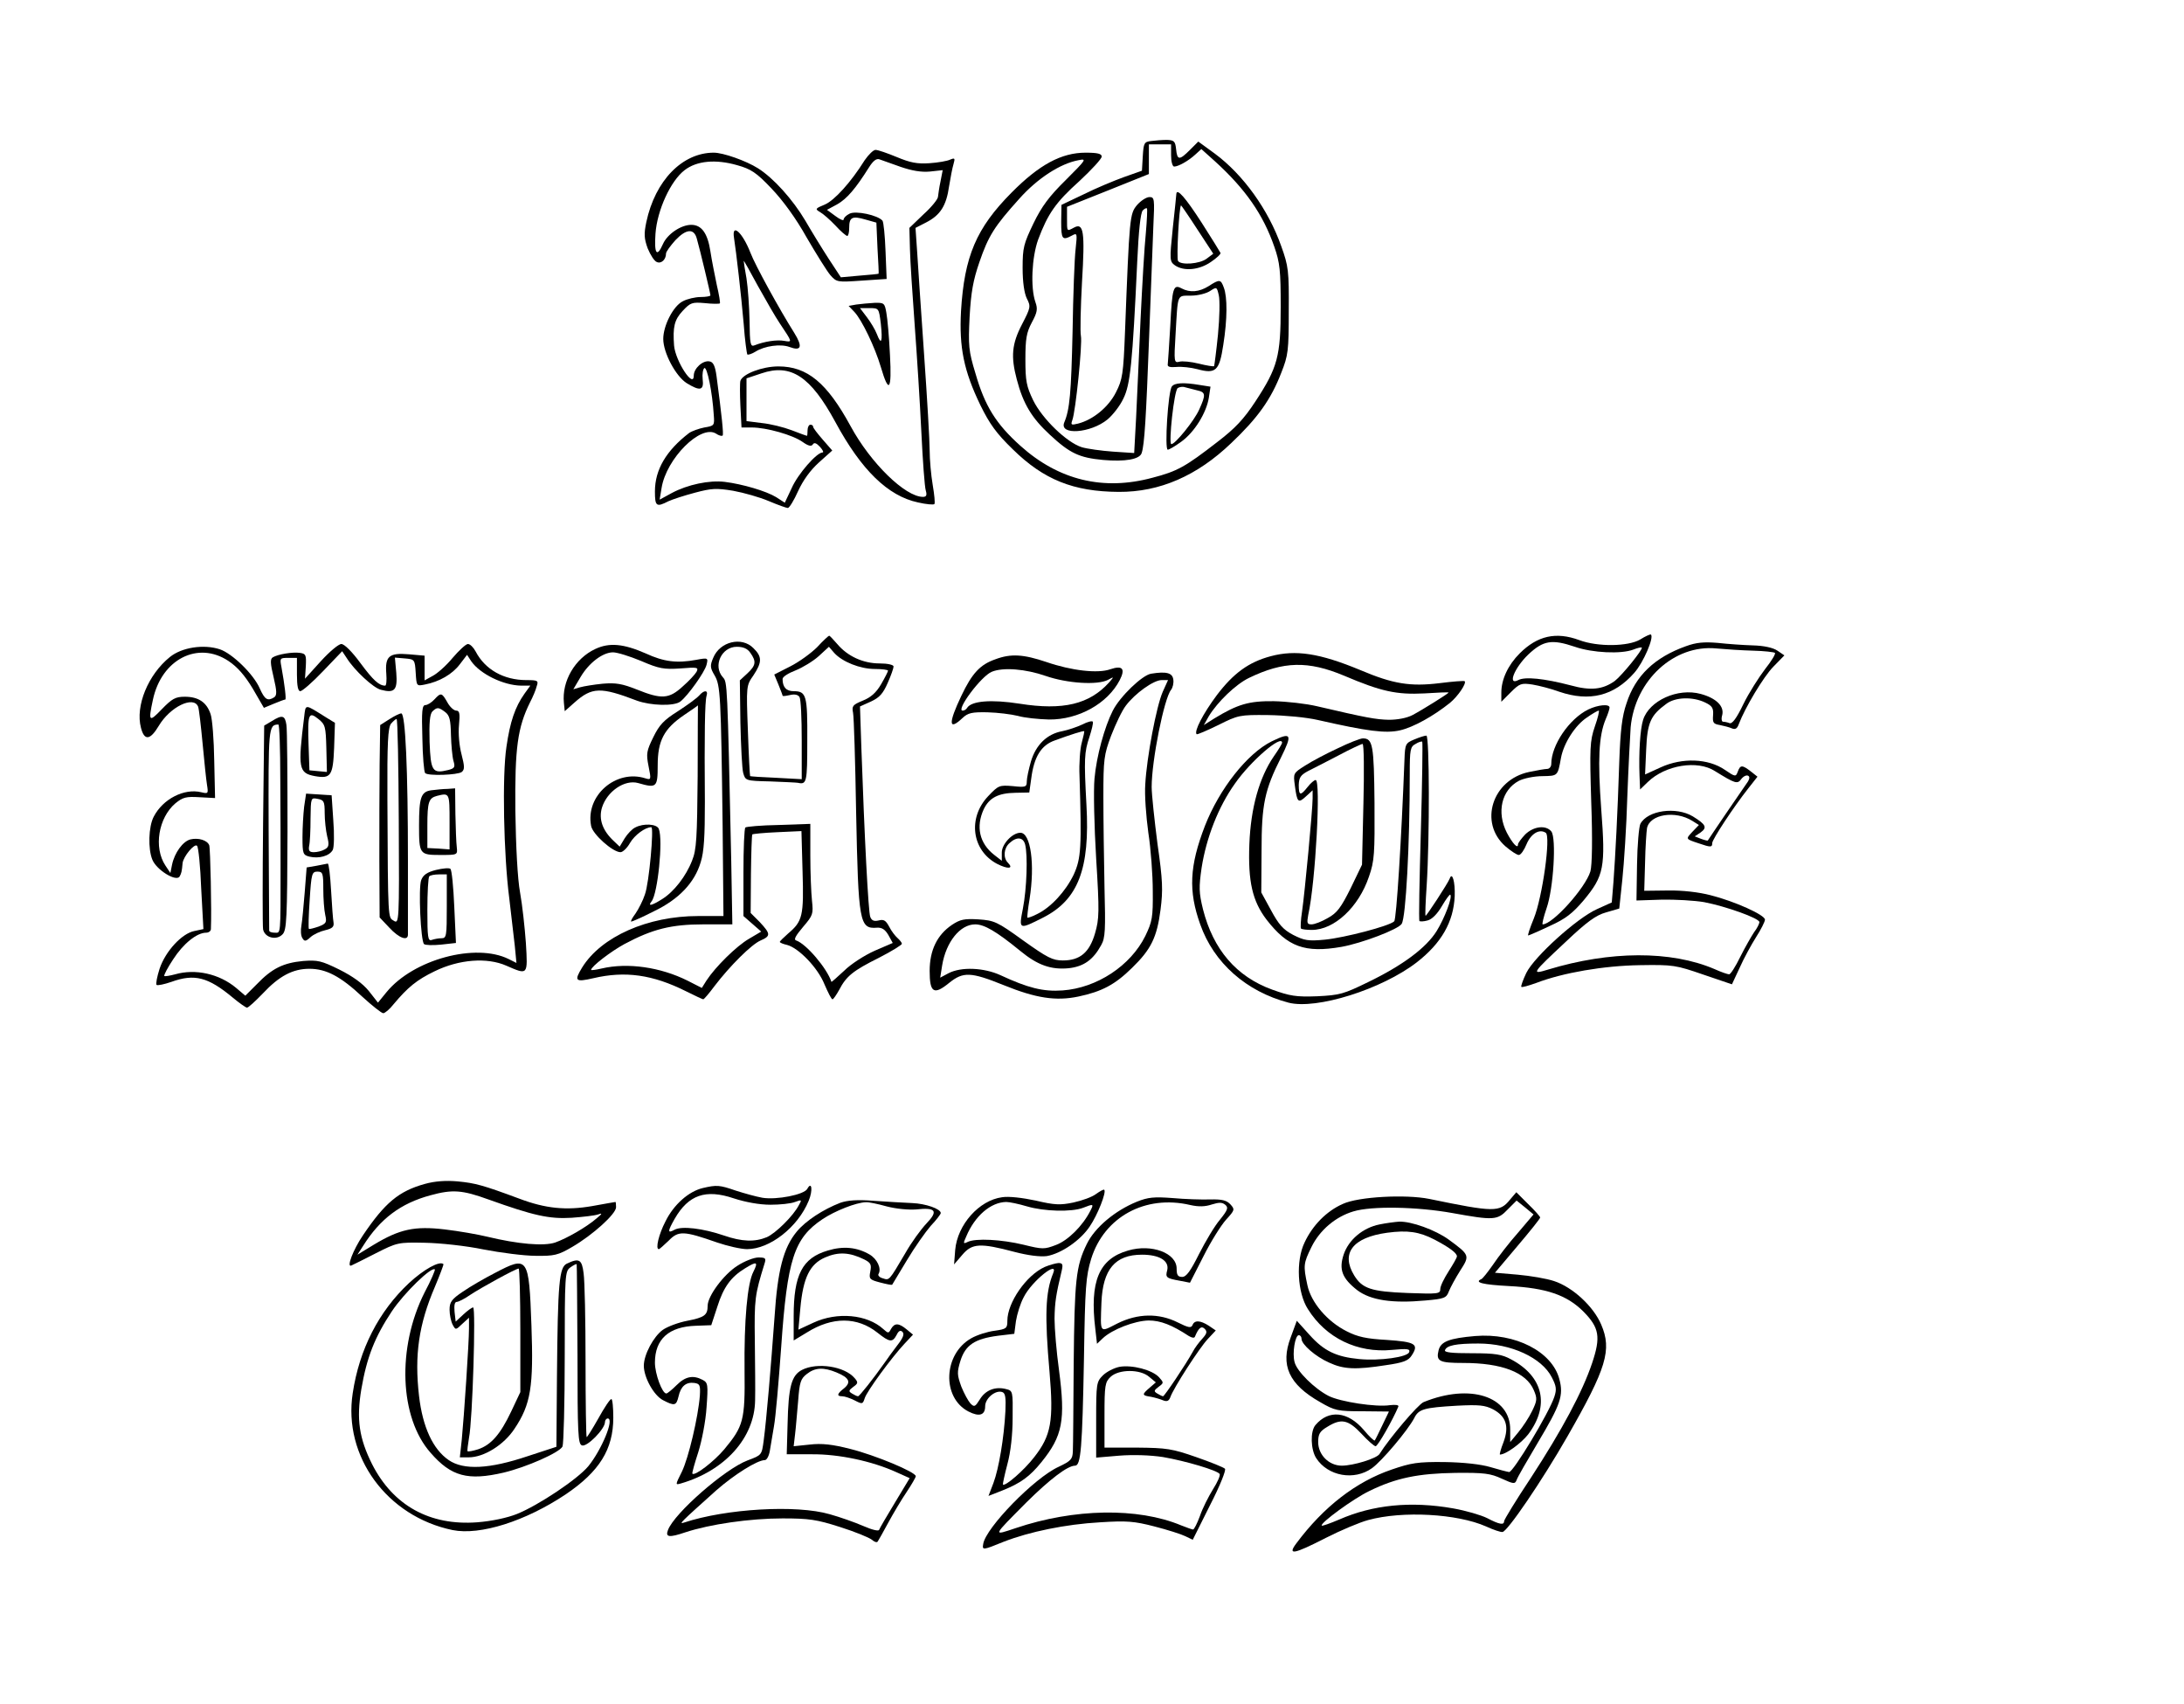 <?xml version="1.0" standalone="no"?>
<!DOCTYPE svg PUBLIC "-//W3C//DTD SVG 20010904//EN"
 "http://www.w3.org/TR/2001/REC-SVG-20010904/DTD/svg10.dtd">
<svg version="1.0" xmlns="http://www.w3.org/2000/svg"
 width="787pt" height="614pt" viewBox="0 0 787 614"
 preserveAspectRatio="xMidYMid meet">

<g transform="translate(0,614) scale(0.1,-0.1)"
fill="#000000" stroke="none">
<path d="M4148 5632 c-25 -3 -27 -7 -30 -55 l-3 -52 -65 -23 c-36 -13 -101
-40 -145 -62 l-80 -38 -1 -61 c0 -63 4 -68 38 -50 20 11 20 9 14 -48 -4 -32
-9 -166 -11 -298 -5 -220 -10 -280 -30 -327 -19 -47 95 -39 156 11 19 16 45
49 57 75 25 50 33 127 50 493 5 111 12 177 20 185 6 6 13 10 15 7 2 -2 0 -42
-4 -89 -5 -47 -13 -186 -19 -310 -5 -124 -13 -283 -16 -354 l-7 -128 -76 5
c-42 3 -93 10 -113 16 -54 17 -142 102 -175 169 -24 50 -28 69 -28 147 0 75 4
97 23 133 20 37 22 49 13 74 -18 52 -13 161 10 225 35 93 63 134 149 211 44
41 80 80 80 88 0 10 -14 14 -58 14 -87 0 -167 -43 -267 -144 -127 -128 -170
-229 -182 -427 -7 -130 10 -215 70 -339 33 -67 57 -101 117 -159 111 -109 218
-152 381 -153 148 -1 283 58 406 176 95 90 143 157 180 253 25 63 27 79 27
223 1 144 -1 161 -27 233 -46 131 -137 258 -240 334 l-59 43 -30 -30 c-38 -38
-46 -38 -50 3 -3 28 -7 32 -33 33 -16 0 -42 -2 -57 -4z m72 -52 c0 -22 5 -40
11 -40 15 0 51 20 76 43 l22 20 49 -44 c110 -100 174 -192 214 -308 20 -57 23
-86 23 -216 0 -179 -11 -219 -91 -341 -42 -64 -73 -97 -137 -146 -116 -90
-145 -106 -234 -129 -177 -48 -338 -9 -476 115 -88 79 -128 143 -162 261 -25
82 -26 100 -21 204 5 89 13 132 35 196 33 96 54 129 144 229 66 74 148 127
214 139 30 6 27 2 -46 -71 -60 -59 -87 -95 -117 -157 -35 -73 -39 -87 -39
-160 0 -52 6 -91 15 -110 15 -29 14 -33 -17 -93 -37 -71 -41 -116 -19 -199 23
-88 54 -139 119 -199 72 -67 106 -83 192 -91 79 -7 132 2 139 25 10 29 16 126
27 422 6 157 13 333 15 393 5 102 4 107 -14 107 -11 0 -31 -13 -45 -29 -26
-32 -27 -40 -43 -455 -6 -154 -9 -173 -33 -220 -27 -53 -82 -98 -136 -112 -25
-6 -27 -5 -21 12 12 31 37 276 31 304 -3 14 -1 102 4 194 11 182 6 215 -29
196 -26 -14 -25 -15 -25 32 l0 43 148 59 147 59 0 54 0 53 40 0 40 0 0 -40z"/>
<path d="M4239 5442 c0 -4 -6 -60 -13 -125 -12 -115 -11 -119 8 -133 32 -22
87 -17 129 12 21 14 37 29 35 33 -2 4 -32 53 -68 109 -58 90 -89 125 -91 104z
m76 -129 l57 -87 -24 -18 c-25 -19 -93 -24 -103 -8 -6 9 4 200 11 200 1 0 28
-39 59 -87z"/>
<path d="M4355 5109 c-34 -21 -67 -24 -97 -8 -30 16 -34 4 -41 -136 -4 -68 -8
-129 -9 -137 -2 -9 7 -12 31 -10 19 2 53 -2 76 -8 66 -18 79 -6 93 87 15 94
15 173 2 207 -11 30 -15 31 -55 5z m34 -174 c-6 -60 -13 -112 -14 -114 -2 -2
-27 2 -55 9 -28 7 -60 10 -70 7 -19 -5 -20 -1 -14 96 9 153 4 141 56 142 25 0
56 8 69 17 23 15 24 15 31 -16 4 -17 3 -80 -3 -141z"/>
<path d="M4223 4748 c-14 -17 -27 -228 -15 -228 5 0 27 13 49 29 47 34 90 103
99 158 l6 40 -38 6 c-59 10 -91 8 -101 -5z m90 -14 c32 -7 33 -15 8 -70 -18
-40 -86 -124 -100 -124 -11 0 10 195 23 202 6 4 18 6 26 3 8 -2 27 -7 43 -11z"/>
<path d="M3116 5563 c-50 -80 -109 -145 -144 -160 -34 -14 -36 -16 -17 -27 11
-6 36 -28 55 -48 19 -21 39 -38 43 -38 4 0 7 13 7 29 0 39 11 44 59 30 l39
-11 4 -92 c3 -50 5 -91 4 -92 -1 -1 -31 -4 -69 -7 l-67 -6 -44 67 c-24 37 -62
99 -84 137 -45 76 -115 154 -171 189 -43 27 -125 56 -159 56 -113 0 -211 -100
-243 -250 -9 -43 -8 -59 5 -95 10 -24 24 -46 33 -49 16 -7 33 9 33 31 0 6 16
28 34 48 39 41 67 43 77 5 12 -42 49 -197 49 -204 0 -3 -16 -6 -35 -6 -20 0
-49 -7 -64 -15 -35 -17 -71 -88 -71 -136 0 -50 45 -134 84 -159 49 -30 63 -27
58 14 -2 18 1 36 6 40 10 6 29 -87 34 -169 3 -38 2 -39 -34 -45 -20 -4 -45
-13 -55 -20 -82 -63 -123 -132 -123 -210 0 -54 5 -58 48 -36 15 7 58 21 96 31
60 16 77 17 138 7 38 -7 95 -23 128 -37 33 -14 64 -25 69 -25 5 0 22 27 37 61
18 39 44 75 75 103 l48 43 -34 39 c-19 22 -35 42 -35 47 0 4 -4 7 -10 7 -5 0
-10 -9 -10 -20 0 -11 -1 -20 -2 -20 -2 0 -27 9 -55 20 -29 11 -77 23 -108 26
l-55 7 0 77 0 77 54 18 c106 36 177 -11 266 -175 94 -174 190 -267 298 -290
30 -7 56 -9 59 -6 3 3 0 34 -6 69 -6 35 -11 91 -11 125 0 33 -9 188 -20 344
-11 156 -22 322 -25 370 l-6 87 39 20 c50 26 72 59 82 130 5 31 12 67 16 80 6
21 5 23 -12 16 -10 -5 -44 -11 -75 -13 -44 -3 -69 2 -117 22 -34 14 -68 26
-77 26 -8 0 -25 -17 -39 -37z m129 -24 c41 -14 75 -20 106 -17 l46 5 -8 -41
c-5 -23 -8 -48 -9 -55 0 -8 -23 -37 -52 -63 l-51 -49 2 -77 c1 -42 9 -165 17
-272 8 -107 19 -280 24 -385 5 -104 12 -200 16 -212 5 -17 2 -23 -10 -23 -64
0 -189 122 -261 255 -85 156 -156 215 -260 215 -58 0 -129 -27 -137 -52 -2 -7
-2 -48 0 -90 l4 -78 37 0 c53 0 148 -27 183 -52 21 -15 32 -17 37 -9 5 8 13 5
26 -9 10 -11 14 -20 9 -20 -21 0 -89 -78 -111 -128 l-25 -53 -31 20 c-36 22
-121 47 -185 55 -56 7 -135 -10 -191 -40 l-44 -24 7 42 c17 106 141 230 196
196 10 -7 21 -10 24 -7 4 4 -3 70 -22 214 -5 37 -12 51 -25 53 -24 5 -57 -25
-57 -51 0 -49 -66 52 -71 108 -5 67 1 93 31 125 28 30 34 32 80 28 27 -3 51
-3 54 -1 2 2 -3 32 -11 66 -7 34 -18 88 -23 121 -10 66 -32 96 -69 96 -37 0
-86 -33 -102 -69 -22 -50 -32 -36 -27 37 6 85 55 191 105 229 44 34 112 40
189 18 50 -14 69 -26 124 -84 41 -43 88 -107 127 -177 35 -60 73 -121 85 -135
23 -26 25 -26 113 -20 l90 6 -4 100 c-2 55 -7 105 -11 110 -17 20 -97 37 -119
25 -12 -6 -21 -15 -21 -21 0 -5 -13 0 -30 13 l-30 22 37 20 c35 20 66 56 115
134 14 22 26 32 37 28 9 -3 43 -15 76 -27z"/>
<path d="M2645 5283 c8 -51 26 -207 35 -311 4 -57 11 -106 13 -109 3 -2 16 2
29 10 33 21 91 29 123 17 43 -16 48 1 17 51 -53 84 -141 244 -158 289 -28 72
-68 109 -59 53z m165 -308 c46 -69 46 -68 16 -63 -26 5 -72 -2 -107 -16 -15
-6 -17 4 -18 88 -1 52 -6 121 -11 153 -6 32 -10 60 -10 63 0 3 23 -38 51 -90
29 -52 64 -113 79 -135z"/>
<path d="M3086 5043 l-28 -5 21 -22 c27 -29 74 -127 95 -198 29 -99 40 -85 33
43 -3 63 -9 131 -13 152 -6 35 -8 37 -43 36 -20 -1 -49 -4 -65 -6z m88 -69 c7
-65 2 -80 -14 -38 -6 16 -23 44 -36 61 l-25 33 34 0 c34 0 34 0 41 -56z"/>
<path d="M5910 3836 c-43 -25 -152 -27 -219 -2 -84 31 -151 16 -215 -48 -42
-42 -66 -94 -66 -141 l0 -33 34 34 c32 32 38 34 78 28 24 -4 67 -15 97 -26
109 -37 197 -15 270 68 33 37 72 128 60 138 -2 2 -20 -6 -39 -18z m-235 -26
c63 -22 167 -27 211 -10 15 6 28 9 30 7 6 -5 -71 -100 -97 -120 -43 -31 -87
-36 -159 -16 -96 25 -165 32 -189 19 -40 -21 -14 44 36 92 54 51 85 56 168 28z"/>
<path d="M2945 3809 c-22 -22 -66 -54 -98 -70 l-57 -29 15 -36 c8 -20 15 -38
15 -40 0 -3 12 -1 26 2 17 4 29 2 35 -7 5 -8 8 -78 8 -155 l0 -141 -92 5 c-51
2 -93 5 -94 6 -1 1 -5 75 -8 164 -6 161 -6 162 20 199 31 47 32 67 0 98 -42
43 -121 24 -145 -35 -12 -28 -11 -36 5 -63 21 -36 23 -69 29 -544 l3 -323 -91
0 c-182 0 -349 -74 -418 -185 -30 -49 -25 -54 40 -39 115 27 214 13 334 -47
32 -16 60 -29 62 -29 3 0 21 21 41 48 55 72 133 150 166 164 37 16 36 24 -3
66 l-33 33 1 140 c1 77 3 141 5 143 2 2 43 6 90 8 l87 4 4 -145 c5 -161 0
-180 -52 -224 -16 -14 -30 -28 -30 -30 0 -3 12 -8 26 -11 42 -11 111 -82 135
-142 13 -30 25 -54 29 -54 3 0 14 16 24 34 26 50 50 69 144 116 45 23 82 46
82 50 0 4 -7 13 -16 21 -8 7 -22 25 -30 41 -12 22 -19 27 -38 22 -17 -4 -25 0
-30 13 -7 17 -21 291 -32 608 l-5 150 40 18 c30 14 43 28 60 67 12 27 21 53
21 59 0 6 -21 11 -50 11 -60 0 -116 26 -153 70 -14 16 -27 30 -29 30 -2 0 -22
-18 -43 -41z m-241 -21 c22 -31 20 -45 -11 -74 l-27 -25 2 -153 c2 -84 6 -165
10 -180 8 -28 8 -29 97 -31 50 -2 95 -4 100 -5 32 -7 34 1 34 151 1 164 -3
179 -49 179 -27 0 -40 15 -40 44 0 8 21 21 47 31 25 10 63 33 83 51 l37 34 19
-22 c29 -32 93 -58 147 -58 26 0 47 -3 47 -6 0 -3 -11 -25 -25 -49 -18 -31
-38 -48 -66 -59 -36 -15 -40 -19 -35 -44 3 -15 8 -175 11 -357 8 -398 12 -422
75 -417 18 1 29 -6 41 -26 l16 -29 -65 -28 c-36 -16 -86 -48 -110 -72 -25 -23
-46 -42 -46 -40 -16 49 -91 137 -127 149 -10 3 -2 17 25 49 36 42 37 47 32 94
-3 28 -6 101 -6 163 l0 114 -114 -4 c-63 -1 -117 -6 -120 -9 -4 -3 -7 -76 -7
-162 l0 -157 32 -28 32 -28 -44 -26 c-45 -26 -121 -101 -153 -150 l-17 -27
-51 26 c-98 49 -216 66 -310 44 -21 -5 -38 -7 -38 -5 0 12 72 67 120 93 101
54 169 71 284 71 l105 0 -4 228 c-14 648 -14 644 -30 662 -37 41 -5 110 50
110 24 0 39 -7 49 -22z"/>
<path d="M6075 3812 c-112 -40 -182 -106 -214 -206 -16 -46 -22 -98 -26 -211
-6 -185 -14 -337 -21 -433 l-6 -73 -53 -24 c-72 -32 -226 -171 -255 -230 -12
-25 -20 -48 -18 -50 2 -3 26 4 54 14 97 37 243 62 373 64 121 2 130 0 229 -34
l103 -35 28 60 c15 34 42 83 59 110 18 28 32 56 32 63 0 17 -109 66 -196 88
-42 11 -102 18 -154 17 l-85 -1 3 102 c1 56 5 112 7 124 11 50 102 64 163 26
l24 -15 -23 -24 c-25 -27 -26 -26 22 -42 44 -15 49 -15 49 1 0 13 77 130 130
197 l33 42 -24 19 c-31 24 -38 24 -47 -1 -7 -19 -9 -19 -47 7 -60 41 -153 44
-230 9 l-57 -26 4 90 c4 97 16 123 72 164 32 25 96 27 141 5 25 -12 30 -20 28
-46 -2 -27 1 -31 25 -35 15 -3 34 -8 43 -12 12 -5 19 -1 25 16 22 58 88 169
124 206 l40 41 -25 17 c-16 11 -50 18 -88 19 -34 1 -91 5 -127 9 -49 4 -77 2
-115 -12z m242 -16 c40 -1 75 -5 79 -8 3 -4 -13 -30 -36 -59 -22 -29 -58 -85
-78 -126 -24 -50 -40 -72 -50 -68 -7 3 -18 5 -23 5 -5 0 -7 11 -3 24 8 32 -22
61 -77 76 -83 23 -186 -24 -208 -93 -11 -34 -16 -121 -13 -201 l2 -50 28 27
c63 61 179 80 242 39 73 -45 81 -48 95 -28 8 10 19 15 25 11 7 -4 4 -15 -10
-33 -15 -21 -128 -187 -136 -200 0 -1 -11 1 -24 6 l-23 9 21 14 c25 18 19 29
-28 58 -60 36 -163 22 -189 -27 -5 -10 -11 -76 -12 -147 l-2 -129 90 3 c50 1
119 -3 154 -9 78 -15 199 -58 199 -72 0 -5 -8 -22 -19 -36 -10 -15 -33 -55
-50 -89 -17 -35 -35 -63 -40 -63 -5 0 -29 8 -53 19 -157 67 -376 66 -600 -2
-62 -19 -58 -14 65 101 75 71 108 95 144 105 l48 14 11 104 c6 57 15 192 18
299 4 107 10 220 12 250 16 170 157 299 309 284 33 -3 92 -7 132 -8z"/>
<path d="M1156 3758 l-57 -63 3 45 c2 41 0 45 -21 48 -27 4 -80 -5 -98 -16
-10 -6 -9 -22 3 -72 12 -51 12 -65 2 -72 -24 -15 -34 -8 -52 32 -22 51 -99
126 -144 141 -58 19 -137 7 -180 -28 -78 -63 -125 -176 -104 -255 12 -47 33
-45 64 7 41 69 126 110 142 69 3 -8 10 -68 16 -132 6 -64 13 -132 16 -150 5
-31 4 -32 -21 -26 -61 15 -138 -24 -171 -88 -19 -36 -21 -116 -5 -155 15 -37
85 -80 98 -61 7 13 8 17 11 49 3 24 43 72 52 62 5 -4 12 -74 15 -154 l8 -146
-33 -7 c-45 -9 -104 -73 -125 -136 -9 -28 -14 -54 -11 -58 4 -3 28 2 54 11 83
30 132 17 221 -57 24 -20 47 -36 51 -36 5 0 30 23 57 51 59 63 108 89 168 89
60 0 112 -27 191 -101 35 -32 69 -59 75 -59 6 0 23 14 37 32 52 62 84 88 148
119 88 43 189 51 259 20 78 -34 77 -35 70 82 -4 56 -13 138 -21 182 -9 49 -15
164 -17 295 -2 226 8 299 53 390 10 19 21 45 24 58 7 20 4 22 -37 22 -82 0
-149 38 -183 103 -8 15 -20 27 -28 27 -7 0 -32 -23 -55 -50 -23 -28 -56 -57
-72 -65 l-29 -16 0 45 0 44 -57 5 c-71 6 -86 -7 -81 -70 2 -24 0 -43 -4 -43
-22 0 -43 19 -89 81 -30 41 -58 69 -69 69 -10 0 -43 -28 -74 -62z m-333 1 c33
-22 59 -52 88 -100 l40 -69 36 15 c19 8 38 15 41 15 4 0 -2 52 -14 118 -6 31
-5 32 25 32 l31 0 0 -60 c0 -41 4 -60 12 -60 7 0 44 32 82 72 l69 72 16 -24
c28 -45 97 -109 124 -115 49 -13 60 -1 55 61 l-5 55 36 -3 c35 -3 36 -4 39
-52 3 -48 3 -48 33 -42 52 10 99 37 126 73 l26 34 15 -23 c32 -46 116 -87 180
-88 l33 0 -21 -29 c-34 -48 -52 -101 -65 -191 -16 -105 -10 -391 10 -545 7
-60 16 -138 20 -172 l6 -62 -28 14 c-119 59 -343 -1 -440 -119 l-31 -38 -33
42 c-22 27 -58 53 -106 77 -65 32 -78 35 -131 31 -72 -7 -112 -27 -166 -83
l-42 -42 -33 28 c-61 51 -147 70 -220 49 -19 -5 -36 -8 -39 -6 -2 3 12 30 32
60 36 56 85 96 119 96 9 0 17 6 17 13 3 63 -2 291 -6 302 -7 18 -39 28 -68 21
-27 -7 -57 -48 -66 -91 l-6 -30 -18 27 c-43 65 -25 172 36 224 27 22 39 25 87
22 l56 -3 -3 135 c-1 74 -7 150 -13 167 -14 43 -44 63 -93 63 -34 0 -46 -7
-83 -45 -46 -48 -49 -45 -32 34 31 146 162 213 272 140z"/>
<path d="M1565 3620 c-10 -11 -25 -20 -32 -20 -12 0 -14 -21 -11 -119 1 -66 6
-122 10 -126 10 -11 118 -7 132 4 11 9 10 21 -1 64 -8 30 -12 74 -9 105 4 41
2 52 -10 52 -8 0 -23 13 -32 30 -20 35 -23 36 -47 10z m39 -45 c16 -12 20 -28
21 -83 1 -37 5 -79 9 -93 7 -23 4 -27 -19 -33 -57 -14 -63 -4 -67 101 -2 70 1
100 10 110 17 16 22 16 46 -2z"/>
<path d="M1096 3557 c-23 -185 -20 -202 39 -213 57 -10 65 1 69 102 l3 90 -31
19 c-80 50 -74 50 -80 2z m80 -113 l2 -85 -32 3 -31 3 -3 89 c-4 115 0 124 35
96 25 -20 27 -27 29 -106z"/>
<path d="M1403 3549 l-33 -21 -2 -141 c-1 -78 -1 -234 -1 -347 l1 -205 35 -37
c35 -38 67 -49 67 -25 0 6 0 127 0 267 0 327 -9 530 -24 530 -6 0 -26 -10 -43
-21z m34 -369 c2 -363 1 -369 -18 -357 -21 13 -21 -4 -23 437 -1 205 2 258 13
273 8 9 17 17 20 17 4 0 7 -166 8 -370z"/>
<path d="M979 3542 l-27 -16 -4 -355 c-2 -196 -2 -366 0 -379 6 -30 48 -41 70
-18 15 15 17 55 18 371 0 195 -1 368 -4 384 -5 34 -15 37 -53 13z m31 -207 c1
-107 1 -249 1 -315 0 -256 1 -240 -21 -240 -11 0 -20 3 -20 8 0 4 -1 168 -2
365 -1 366 -1 376 35 377 4 0 7 -88 7 -195z"/>
<path d="M1554 3293 c-37 -5 -44 -26 -44 -127 0 -103 2 -106 76 -106 63 0 63
0 60 28 -2 15 -4 69 -5 120 l-1 92 -27 -2 c-16 0 -42 -3 -59 -5z m66 -113 l0
-100 -40 3 -40 2 0 80 c0 87 5 100 35 108 45 11 45 11 45 -93z"/>
<path d="M1096 3234 c-3 -26 -6 -75 -6 -110 0 -60 2 -64 25 -70 34 -8 72 2 84
24 5 9 6 58 2 107 l-6 90 -46 3 -46 3 -7 -47z m74 -23 c0 -25 4 -63 9 -84 8
-31 6 -39 -9 -47 -10 -6 -28 -10 -39 -10 -16 0 -20 5 -17 23 3 12 5 56 5 98 1
76 1 76 26 71 22 -4 25 -9 25 -51z"/>
<path d="M1140 3021 l-35 -6 -7 -90 c-4 -49 -9 -103 -12 -120 -3 -16 -2 -37 4
-45 7 -12 12 -12 29 4 11 10 35 21 53 25 25 6 32 12 30 27 -2 10 -6 63 -9 117
-3 53 -8 96 -12 96 -3 -1 -22 -4 -41 -8z m25 -83 c0 -35 3 -77 7 -94 6 -27 4
-31 -24 -42 -18 -6 -33 -10 -35 -8 -2 2 -1 49 3 105 6 94 8 101 28 101 19 0
21 -6 21 -62z"/>
<path d="M1571 3006 c-32 -8 -46 -18 -53 -36 -11 -27 -2 -220 10 -231 4 -4 31
-5 61 -2 l54 6 -6 130 c-3 71 -9 133 -14 137 -4 4 -28 2 -52 -4z m39 -131 c0
-107 -1 -115 -19 -115 -11 0 -26 -3 -35 -6 -14 -5 -16 8 -16 108 0 63 3 118 7
121 3 4 19 7 35 7 l28 0 0 -115z"/>
<path d="M2145 3802 c-73 -34 -121 -116 -113 -194 l3 -30 35 31 c63 56 94 57
225 7 49 -18 135 -21 157 -3 27 21 87 105 94 132 6 25 6 26 -37 18 -70 -13
-117 -7 -182 23 -80 35 -131 40 -182 16z m165 -43 c65 -28 82 -31 142 -27 61
5 66 4 58 -12 -5 -9 -27 -33 -50 -53 -49 -45 -76 -47 -165 -11 -53 21 -76 25
-123 21 -31 -3 -68 -9 -82 -13 l-24 -7 26 44 c30 51 80 89 117 89 15 0 60 -14
101 -31z"/>
<path d="M4579 3776 c-79 -21 -134 -61 -194 -140 -50 -67 -83 -131 -73 -141 2
-2 37 13 78 33 72 36 77 37 179 36 61 -1 138 -8 181 -18 176 -40 243 -49 295
-37 48 11 120 51 180 99 29 24 60 70 53 78 -3 2 -43 -1 -90 -7 -106 -13 -168
-3 -286 47 -147 61 -233 74 -323 50z m264 -70 c134 -57 189 -69 289 -64 48 3
88 5 88 3 0 -3 -94 -62 -130 -81 -21 -11 -55 -17 -85 -17 -47 1 -80 7 -260 49
-38 9 -108 17 -155 18 -90 1 -130 -11 -214 -62 l-38 -24 18 32 c31 51 97 115
145 138 124 60 213 62 342 8z"/>
<path d="M3587 3765 c-55 -19 -84 -50 -123 -132 -47 -99 -46 -127 4 -80 20 19
34 22 90 21 37 -1 86 -7 110 -13 24 -7 74 -12 112 -13 106 -1 211 57 255 142
21 41 10 54 -34 39 -45 -16 -140 -5 -230 26 -83 28 -128 31 -184 10z m181 -60
c78 -27 187 -34 225 -14 22 12 22 12 4 -9 -71 -79 -166 -102 -323 -77 -103 16
-173 10 -189 -15 -3 -6 -11 -10 -16 -10 -26 0 67 125 105 140 41 17 122 10
194 -15z"/>
<path d="M4148 3713 c-32 -5 -112 -82 -138 -133 -30 -59 -59 -165 -66 -245 -4
-42 -1 -172 6 -288 12 -192 11 -217 -4 -269 -20 -69 -54 -98 -116 -98 -37 0
-56 10 -143 72 -94 68 -104 72 -161 76 -51 3 -66 0 -96 -20 -53 -36 -80 -91
-80 -166 0 -78 15 -88 70 -43 51 41 78 40 197 -8 116 -47 188 -58 269 -41 85
18 132 43 193 103 69 67 90 110 103 210 9 70 8 105 -11 237 -11 86 -21 178
-21 205 0 95 45 320 70 350 6 8 10 24 8 37 -3 24 -25 30 -80 21z m42 -65 c-23
-52 -58 -238 -63 -333 -3 -38 3 -117 11 -175 9 -58 16 -152 16 -210 1 -95 -2
-110 -27 -162 -53 -107 -174 -187 -298 -196 -70 -5 -125 9 -224 55 -59 27
-141 31 -187 7 l-30 -16 7 44 c14 85 65 148 119 148 33 0 76 -25 163 -96 62
-51 110 -68 174 -62 54 6 88 30 117 83 15 26 16 55 12 210 -2 99 -4 245 -4
325 0 134 2 151 28 220 16 41 39 90 53 108 33 44 100 92 129 92 l23 0 -19 -42z"/>
<path d="M2519 3634 c-8 -9 -42 -34 -76 -56 -51 -32 -67 -49 -89 -94 -24 -49
-26 -59 -17 -104 10 -49 9 -50 -11 -44 -106 34 -217 -62 -196 -171 5 -30 78
-95 106 -95 8 0 24 15 34 33 17 29 55 57 77 57 10 0 -8 -202 -23 -242 -7 -22
-23 -53 -34 -69 -12 -16 -19 -29 -15 -29 3 0 40 16 81 37 90 43 147 103 169
177 12 38 15 94 15 216 -2 245 0 363 6 383 7 22 -9 22 -27 1z m-5 -291 c-2
-221 -4 -264 -20 -303 -22 -57 -66 -113 -108 -139 -38 -24 -53 -27 -38 -8 22
27 42 221 26 261 -7 18 -55 21 -85 5 -11 -5 -28 -23 -38 -39 l-18 -30 -21 20
c-41 38 -55 79 -43 120 18 59 82 103 131 89 66 -19 70 -16 70 64 0 89 23 132
95 181 28 19 50 34 50 35 0 1 -1 -115 -1 -256z"/>
<path d="M5723 3584 c-69 -34 -133 -129 -133 -196 0 -10 -7 -18 -15 -18 -7 0
-37 -5 -65 -11 -133 -28 -182 -183 -85 -268 20 -17 41 -31 48 -31 7 0 19 17
28 39 16 38 46 56 69 41 19 -12 -12 -233 -43 -309 -14 -34 -23 -61 -20 -61 2
0 37 15 77 34 58 26 83 46 123 93 73 88 79 118 63 328 -13 177 -9 264 16 324
8 18 14 37 14 42 0 14 -42 10 -77 -7z m24 -61 c-18 -53 -19 -76 -13 -273 5
-136 3 -227 -3 -249 -18 -60 -136 -191 -172 -191 -3 0 3 26 14 58 25 71 36
254 17 277 -20 24 -64 18 -94 -11 -14 -15 -26 -31 -26 -36 0 -18 -20 4 -40 42
-38 74 -19 154 43 187 17 9 56 17 85 17 56 1 55 0 67 66 10 53 51 117 93 145
20 14 39 25 43 25 3 0 -3 -26 -14 -57z"/>
<path d="M3900 3530 c-19 -9 -52 -20 -72 -24 -55 -10 -95 -49 -113 -109 -8
-28 -15 -60 -15 -72 0 -20 -4 -22 -50 -17 -49 4 -52 3 -89 -36 -75 -79 -59
-196 32 -244 39 -20 61 -18 39 4 -18 18 -15 53 6 71 26 24 49 21 56 -5 10 -39
6 -159 -8 -231 -15 -77 -15 -77 74 -32 125 64 168 175 155 405 -9 166 -8 190
11 246 8 25 14 49 12 54 -2 4 -19 0 -38 -10z m-2 -66 c-6 -21 -10 -75 -8 -119
8 -257 6 -297 -21 -356 -29 -60 -82 -118 -132 -142 -17 -9 -33 -14 -35 -13 -1
2 2 32 8 67 20 126 4 239 -33 239 -29 0 -67 -41 -67 -71 l0 -30 -27 21 c-54
42 -67 102 -38 165 20 41 52 58 114 59 l50 1 7 50 c10 79 36 121 86 138 57 21
102 35 105 33 1 -1 -3 -20 -9 -42z"/>
<path d="M4582 3469 c-88 -44 -188 -171 -240 -304 -56 -145 -60 -235 -17 -355
49 -139 166 -242 318 -282 101 -26 336 48 462 145 89 69 133 146 137 239 2 51
-9 89 -18 63 -7 -18 -85 -137 -87 -134 -2 2 0 51 4 109 11 172 10 540 -1 540
-6 0 -25 -6 -44 -14 -31 -13 -33 -16 -35 -72 -11 -289 -29 -576 -37 -583 -17
-17 -179 -59 -249 -66 -62 -6 -75 -3 -115 17 -36 19 -52 37 -80 89 l-35 64 1
150 c0 167 11 219 70 336 42 85 38 93 -34 58z m38 -5 c0 -3 -13 -25 -30 -49
-52 -76 -83 -185 -88 -317 -5 -134 11 -204 62 -271 76 -98 138 -121 270 -98
73 13 205 63 217 83 15 24 29 283 29 540 0 88 2 98 21 108 11 7 22 10 24 8 2
-2 0 -147 -5 -323 -5 -175 -8 -321 -5 -323 2 -2 15 -2 29 2 16 4 35 23 52 52
14 24 28 43 30 41 9 -8 -21 -86 -49 -131 -38 -61 -123 -124 -247 -184 -88 -43
-102 -47 -183 -51 -77 -3 -99 1 -163 24 -129 47 -212 144 -249 289 -15 61 -15
80 -5 150 17 108 60 219 120 303 56 81 170 179 170 147z"/>
<path d="M4820 3444 c-41 -19 -94 -47 -117 -62 -43 -27 -43 -28 -37 -72 8 -61
12 -65 40 -39 l24 22 0 -29 c0 -41 -28 -337 -38 -407 -5 -31 -6 -59 -4 -62 3
-3 21 -5 39 -5 81 0 169 82 206 192 20 57 21 83 20 266 -2 208 -6 232 -42 232
-9 0 -50 -16 -91 -36z m93 -201 l-5 -218 -41 -85 c-35 -70 -49 -89 -82 -107
-22 -13 -48 -23 -59 -23 -16 0 -17 5 -12 33 27 122 46 487 27 487 -5 0 -18
-11 -29 -25 -26 -33 -32 -32 -32 8 1 26 7 35 33 49 18 9 67 34 111 57 43 23
82 41 86 41 5 0 6 -98 3 -217z"/>
<path d="M1531 1875 c-94 -26 -144 -68 -223 -185 -36 -53 -60 -117 -42 -109 5
2 45 22 88 44 77 39 81 40 177 38 55 -1 148 -11 211 -24 62 -12 147 -23 188
-23 67 -1 81 2 132 32 74 43 158 119 158 143 0 10 -1 19 -2 19 -2 0 -40 -7
-85 -15 -93 -16 -167 -9 -262 27 -132 49 -159 56 -221 62 -43 4 -83 1 -119 -9z
m229 -56 c162 -58 219 -71 300 -66 41 3 84 8 95 12 16 6 16 3 -5 -14 -37 -32
-107 -72 -149 -87 -41 -14 -134 -6 -246 21 -33 8 -101 20 -152 26 -109 13
-163 1 -256 -55 l-59 -36 20 31 c62 99 136 154 243 183 80 22 115 19 209 -15z"/>
<path d="M2532 1860 c-50 -12 -104 -59 -134 -120 -24 -46 -37 -100 -24 -100 3
0 18 14 36 31 35 36 54 35 174 -7 38 -13 87 -24 108 -24 82 0 183 79 222 174
16 38 11 73 -5 43 -12 -21 -110 -40 -161 -32 -23 4 -66 16 -97 26 -58 20 -68
21 -119 9z m244 -60 c35 0 74 4 89 10 24 9 25 8 14 -11 -20 -39 -84 -102 -116
-116 -44 -18 -90 -16 -154 6 -76 26 -152 35 -178 21 -26 -14 -26 -7 0 39 50
87 112 108 213 74 43 -14 93 -23 132 -23z"/>
<path d="M3950 1839 c-14 -11 -50 -24 -82 -31 -48 -10 -68 -9 -136 7 -47 10
-97 16 -121 12 -83 -11 -161 -99 -169 -190 l-4 -52 30 35 c35 41 64 43 188 10
50 -13 92 -18 116 -15 52 9 121 56 155 107 28 41 61 124 52 132 -2 2 -15 -5
-29 -15z m-249 -45 c61 -18 160 -21 202 -5 38 15 39 14 26 -11 -28 -55 -81
-107 -124 -123 -42 -16 -48 -16 -117 1 -79 19 -172 24 -201 10 -16 -8 -17 -6
-5 20 31 74 88 123 144 124 11 0 45 -7 75 -16z"/>
<path d="M5441 1818 c-37 -46 -58 -45 -291 3 -85 17 -255 8 -311 -18 -59 -26
-109 -77 -138 -139 -32 -66 -26 -181 12 -240 65 -104 178 -159 303 -147 55 5
66 4 62 -8 -6 -18 -105 -32 -180 -25 -83 8 -127 29 -179 87 l-46 51 -22 -60
c-38 -100 -7 -169 106 -233 53 -31 64 -33 153 -33 l95 -1 -24 -50 c-13 -27
-25 -52 -27 -54 -2 -3 -20 14 -39 37 -58 68 -127 75 -175 18 -19 -23 -17 -88
3 -119 42 -65 137 -82 201 -36 36 26 128 135 152 180 16 33 35 38 154 45 79 4
101 2 130 -13 47 -25 59 -61 38 -118 -10 -25 -15 -45 -13 -45 21 0 76 40 102
73 78 104 55 208 -62 270 -33 18 -57 22 -141 22 -73 0 -100 3 -97 11 6 17 39
24 120 24 118 0 229 -51 265 -122 16 -31 18 -43 9 -70 -19 -58 -149 -273 -163
-271 -7 1 -38 9 -68 18 -34 10 -96 17 -165 18 -96 1 -120 -3 -190 -27 -129
-44 -245 -134 -343 -265 -34 -45 -11 -41 106 19 53 27 122 56 152 64 124 34
321 23 425 -23 26 -12 53 -21 59 -20 17 0 143 185 234 344 141 246 161 312
122 403 -28 66 -103 135 -170 157 -27 9 -86 19 -131 23 l-82 7 81 96 c45 53
82 99 82 103 0 3 -19 25 -43 48 l-43 43 -23 -27z m29 -119 c-32 -36 -72 -88
-90 -115 -19 -27 -37 -50 -42 -52 -27 -12 5 -20 100 -25 134 -7 208 -32 268
-92 57 -58 63 -91 31 -186 -35 -104 -108 -240 -220 -412 -54 -81 -97 -152 -97
-157 0 -15 -17 -12 -61 11 -22 11 -77 27 -122 35 -153 27 -290 13 -411 -40
-33 -14 -61 -24 -63 -22 -8 8 115 98 172 125 96 47 176 63 310 65 104 1 126
-2 167 -21 42 -19 47 -20 53 -5 3 10 38 70 76 134 83 139 94 171 78 230 -26
99 -159 167 -303 155 -94 -8 -124 -20 -132 -51 -10 -40 2 -46 89 -46 139 0
227 -34 254 -98 13 -30 12 -38 -6 -75 -11 -23 -34 -58 -50 -77 l-29 -35 0 44
c1 121 -145 168 -312 100 -20 -8 -124 -131 -159 -187 -10 -16 -94 -42 -136
-42 -46 0 -85 39 -85 85 0 29 6 39 33 55 50 31 75 26 123 -25 23 -25 46 -45
51 -45 8 0 63 97 82 143 2 6 -11 7 -30 5 -50 -8 -179 12 -221 33 -51 26 -115
89 -123 122 -9 32 2 97 15 97 6 0 10 -6 10 -13 0 -20 50 -64 100 -86 52 -24
95 -26 204 -9 63 9 81 16 93 35 27 41 13 49 -90 56 -73 4 -105 11 -144 31 -70
35 -129 104 -142 167 -15 70 -14 78 15 137 30 61 87 109 151 128 66 20 229 17
357 -6 149 -27 162 -26 199 13 l32 32 31 -25 30 -25 -56 -66z"/>
<path d="M4971 1729 c-60 -12 -111 -55 -129 -108 -18 -54 -6 -86 49 -129 48
-36 126 -48 245 -37 69 6 76 9 85 33 6 15 24 48 41 75 35 54 34 56 -41 111
-48 35 -136 67 -180 65 -14 -1 -46 -5 -70 -10z m199 -55 c53 -28 80 -48 80
-60 0 -5 -14 -29 -30 -54 -16 -25 -30 -53 -30 -64 0 -17 -8 -18 -117 -14 -132
5 -164 16 -193 63 -49 80 -6 137 118 154 74 10 116 4 172 -25z"/>
<path d="M4097 1811 c-79 -32 -152 -93 -181 -153 -39 -80 -44 -129 -47 -433
-1 -154 -2 -295 -3 -313 -1 -29 -7 -35 -51 -56 -88 -40 -263 -220 -272 -278
-4 -23 -2 -23 74 8 93 36 222 63 348 70 95 6 122 4 195 -15 47 -12 97 -28 111
-35 l27 -13 62 124 c37 72 59 128 54 132 -5 5 -52 24 -104 42 -86 30 -106 33
-212 34 l-118 0 0 117 c0 108 2 119 22 138 30 28 107 28 139 0 l24 -20 -22
-19 c-29 -25 -29 -28 5 -33 15 -3 35 -9 44 -13 13 -5 20 -2 25 11 11 33 105
178 135 210 l29 31 -25 17 c-31 20 -52 21 -59 2 -5 -11 -15 -9 -53 10 -68 34
-144 33 -218 -4 -65 -33 -61 -38 -57 76 5 119 49 172 146 172 63 0 99 -22 91
-56 -7 -26 -4 -29 46 -38 l36 -7 49 96 c26 52 63 111 81 131 32 35 32 37 16
55 -14 15 -30 19 -73 18 -31 -1 -92 1 -136 5 -66 5 -88 3 -128 -13z m192 -12
c31 -7 54 -6 78 2 26 8 37 8 48 -1 12 -10 10 -18 -19 -54 -19 -22 -52 -78 -75
-123 -31 -62 -46 -83 -61 -83 -16 0 -20 7 -20 30 0 56 -90 90 -175 65 -105
-30 -139 -111 -118 -283 l6 -53 21 20 c34 32 115 63 165 64 43 0 84 -16 145
-56 12 -7 20 -8 22 -2 13 31 23 40 35 28 10 -10 8 -17 -8 -35 -12 -13 -28 -34
-35 -48 -26 -47 -102 -160 -107 -160 -3 0 -13 5 -21 10 -13 8 -12 11 5 24 19
14 19 15 2 34 -24 27 -98 46 -143 38 -20 -4 -47 -18 -60 -31 -23 -23 -24 -30
-24 -160 l0 -136 83 7 c51 4 112 2 158 -5 81 -14 196 -48 204 -61 3 -5 -8 -30
-24 -55 -16 -26 -38 -69 -47 -96 -10 -27 -21 -49 -25 -49 -3 0 -23 7 -43 15
-156 65 -386 61 -596 -10 -84 -28 -85 -32 39 93 84 83 148 132 175 132 21 0
26 65 32 385 4 260 7 297 26 360 47 151 195 232 357 194z"/>
<path d="M3028 1807 c-62 -24 -125 -65 -157 -104 -48 -58 -69 -139 -80 -308
-13 -179 -29 -369 -39 -444 -7 -53 -7 -53 -58 -72 -82 -31 -264 -190 -287
-251 -10 -26 4 -28 63 -8 88 29 232 50 350 50 95 0 123 -4 207 -31 54 -17 105
-38 115 -46 9 -8 18 -11 21 -6 3 4 20 35 38 68 18 33 47 82 66 110 18 27 33
53 33 57 0 15 -147 76 -235 98 -66 17 -104 21 -147 16 l-58 -6 5 43 c3 23 7
77 11 119 5 68 9 81 31 98 30 24 61 25 107 6 46 -19 54 -35 28 -57 -26 -20
-28 -29 -7 -29 9 0 29 -7 45 -15 27 -14 29 -14 36 8 7 24 97 147 144 197 l30
32 -23 19 c-28 23 -43 24 -56 2 -9 -17 -10 -17 -28 -1 -58 53 -166 63 -252 23
l-54 -25 7 77 c10 110 34 159 89 183 48 21 88 19 141 -7 24 -12 27 -19 22 -44
-5 -26 -3 -29 35 -39 23 -6 42 -10 44 -8 1 2 25 41 53 88 28 47 67 102 86 124
20 21 36 42 36 46 0 15 -54 34 -103 36 -29 1 -90 5 -137 8 -60 5 -96 2 -122
-7z m167 -13 c35 -9 79 -13 106 -11 71 8 81 -5 38 -50 -20 -21 -55 -69 -77
-108 -59 -100 -57 -98 -81 -90 -12 3 -19 11 -15 16 11 19 -5 54 -33 70 -45 26
-94 31 -150 14 -92 -27 -123 -87 -123 -237 l0 -87 48 29 c91 57 181 57 254 -1
44 -35 54 -36 69 -8 7 15 14 18 21 11 8 -8 2 -22 -19 -49 -16 -21 -35 -47 -43
-59 -43 -61 -93 -124 -98 -124 -4 0 -14 5 -22 10 -13 8 -12 11 5 24 17 12 18
16 5 31 -36 43 -135 58 -190 30 -38 -20 -49 -60 -52 -197 l-3 -107 90 0 c98 1
218 -25 304 -64 l49 -22 -53 -88 c-29 -48 -55 -92 -57 -98 -2 -6 -26 0 -58 14
-30 13 -84 32 -120 42 -120 35 -374 20 -525 -30 -21 -7 -12 1 116 116 65 57
148 109 175 109 7 0 15 15 18 33 3 17 10 58 15 89 6 32 17 160 26 285 22 317
46 392 149 461 45 30 121 60 156 61 9 1 43 -6 75 -15z"/>
<path d="M2657 1580 c-49 -31 -107 -109 -107 -144 0 -34 -12 -42 -73 -54 -32
-6 -72 -21 -89 -33 -33 -24 -68 -89 -68 -129 0 -42 36 -107 69 -124 42 -22 48
-20 56 13 8 37 27 53 57 49 20 -3 22 -8 20 -45 -6 -78 -41 -226 -65 -275 -24
-48 -24 -48 -3 -42 158 46 265 164 267 299 1 33 0 130 -1 215 -2 151 0 165 35
278 6 19 4 22 -22 22 -16 0 -50 -13 -76 -30z m58 -21 c-22 -42 -34 -175 -32
-359 2 -176 -4 -198 -73 -281 -37 -44 -106 -97 -115 -88 -2 2 8 37 21 77 13
41 27 113 30 162 6 82 5 89 -14 99 -34 18 -62 13 -94 -19 -16 -16 -33 -30 -37
-30 -15 0 -41 71 -41 111 0 85 50 130 148 133 l55 2 22 67 c22 70 49 107 100
138 42 26 48 24 30 -12z"/>
<path d="M2043 1588 c-28 -13 -33 -68 -36 -406 l-2 -254 -104 -34 c-137 -46
-230 -51 -284 -14 -57 39 -94 119 -107 231 -17 147 -1 258 57 393 18 43 32 80
31 82 -14 13 -71 -19 -124 -68 -109 -102 -179 -238 -203 -397 -35 -227 123
-444 360 -493 99 -20 263 32 408 129 121 82 171 162 171 276 0 37 -3 67 -7 67
-5 0 -26 -32 -47 -70 -22 -39 -41 -69 -42 -67 -2 2 -4 124 -4 273 0 148 -3
290 -7 317 -6 50 -16 56 -60 35z m38 -327 c0 -289 2 -323 16 -328 18 -7 83 59
83 84 0 7 5 13 10 13 25 0 -22 -113 -70 -172 -39 -47 -180 -141 -257 -172 -35
-14 -91 -26 -143 -30 -171 -13 -303 60 -379 209 -47 94 -57 162 -39 270 20
117 49 189 110 281 44 66 143 162 155 151 2 -2 -14 -40 -37 -83 -100 -198 -91
-451 22 -578 74 -85 134 -101 263 -71 83 20 201 72 212 94 4 9 8 154 8 323 0
296 1 308 20 322 11 8 21 13 23 12 1 -2 2 -148 3 -325z"/>
<path d="M1783 1554 c-37 -19 -89 -49 -115 -67 -40 -27 -48 -37 -48 -65 0 -18
5 -42 11 -54 11 -20 11 -20 35 3 l24 22 0 -39 c0 -51 -18 -318 -26 -400 l-7
-64 32 0 c55 0 127 45 165 103 59 88 69 152 61 372 -9 248 -12 252 -132 189z
m92 -207 l0 -222 -33 -70 c-39 -82 -72 -120 -119 -136 -19 -6 -36 -9 -38 -7
-2 1 1 23 5 48 13 64 25 470 15 470 -5 0 -21 -12 -36 -26 l-27 -25 -4 35 c-2
23 0 36 8 36 6 0 28 11 48 25 39 26 165 95 175 95 3 0 6 -100 6 -223z"/>
<path d="M3765 1576 c-67 -30 -135 -129 -135 -194 0 -27 -3 -30 -46 -36 -25
-3 -63 -15 -84 -27 -101 -57 -107 -214 -10 -264 39 -20 60 -13 60 19 0 29 38
60 62 51 11 -4 13 -20 11 -68 -5 -98 -24 -208 -43 -259 l-18 -47 51 20 c65 26
98 50 140 102 76 94 87 150 63 332 -9 65 -16 149 -16 185 1 59 5 85 26 173 5
22 3 27 -12 27 -11 -1 -32 -7 -49 -14z m30 -23 c-28 -68 -31 -152 -13 -356 15
-176 6 -228 -55 -306 -36 -47 -105 -107 -113 -99 -1 2 6 35 16 73 12 44 19
107 19 167 1 96 1 98 -24 104 -39 10 -74 -4 -94 -37 -17 -27 -20 -29 -34 -15
-8 9 -23 36 -33 61 -15 42 -16 51 -3 93 18 57 52 79 135 90 l59 7 6 46 c4 25
16 64 28 86 29 58 127 136 106 86z"/>
</g>
</svg>
